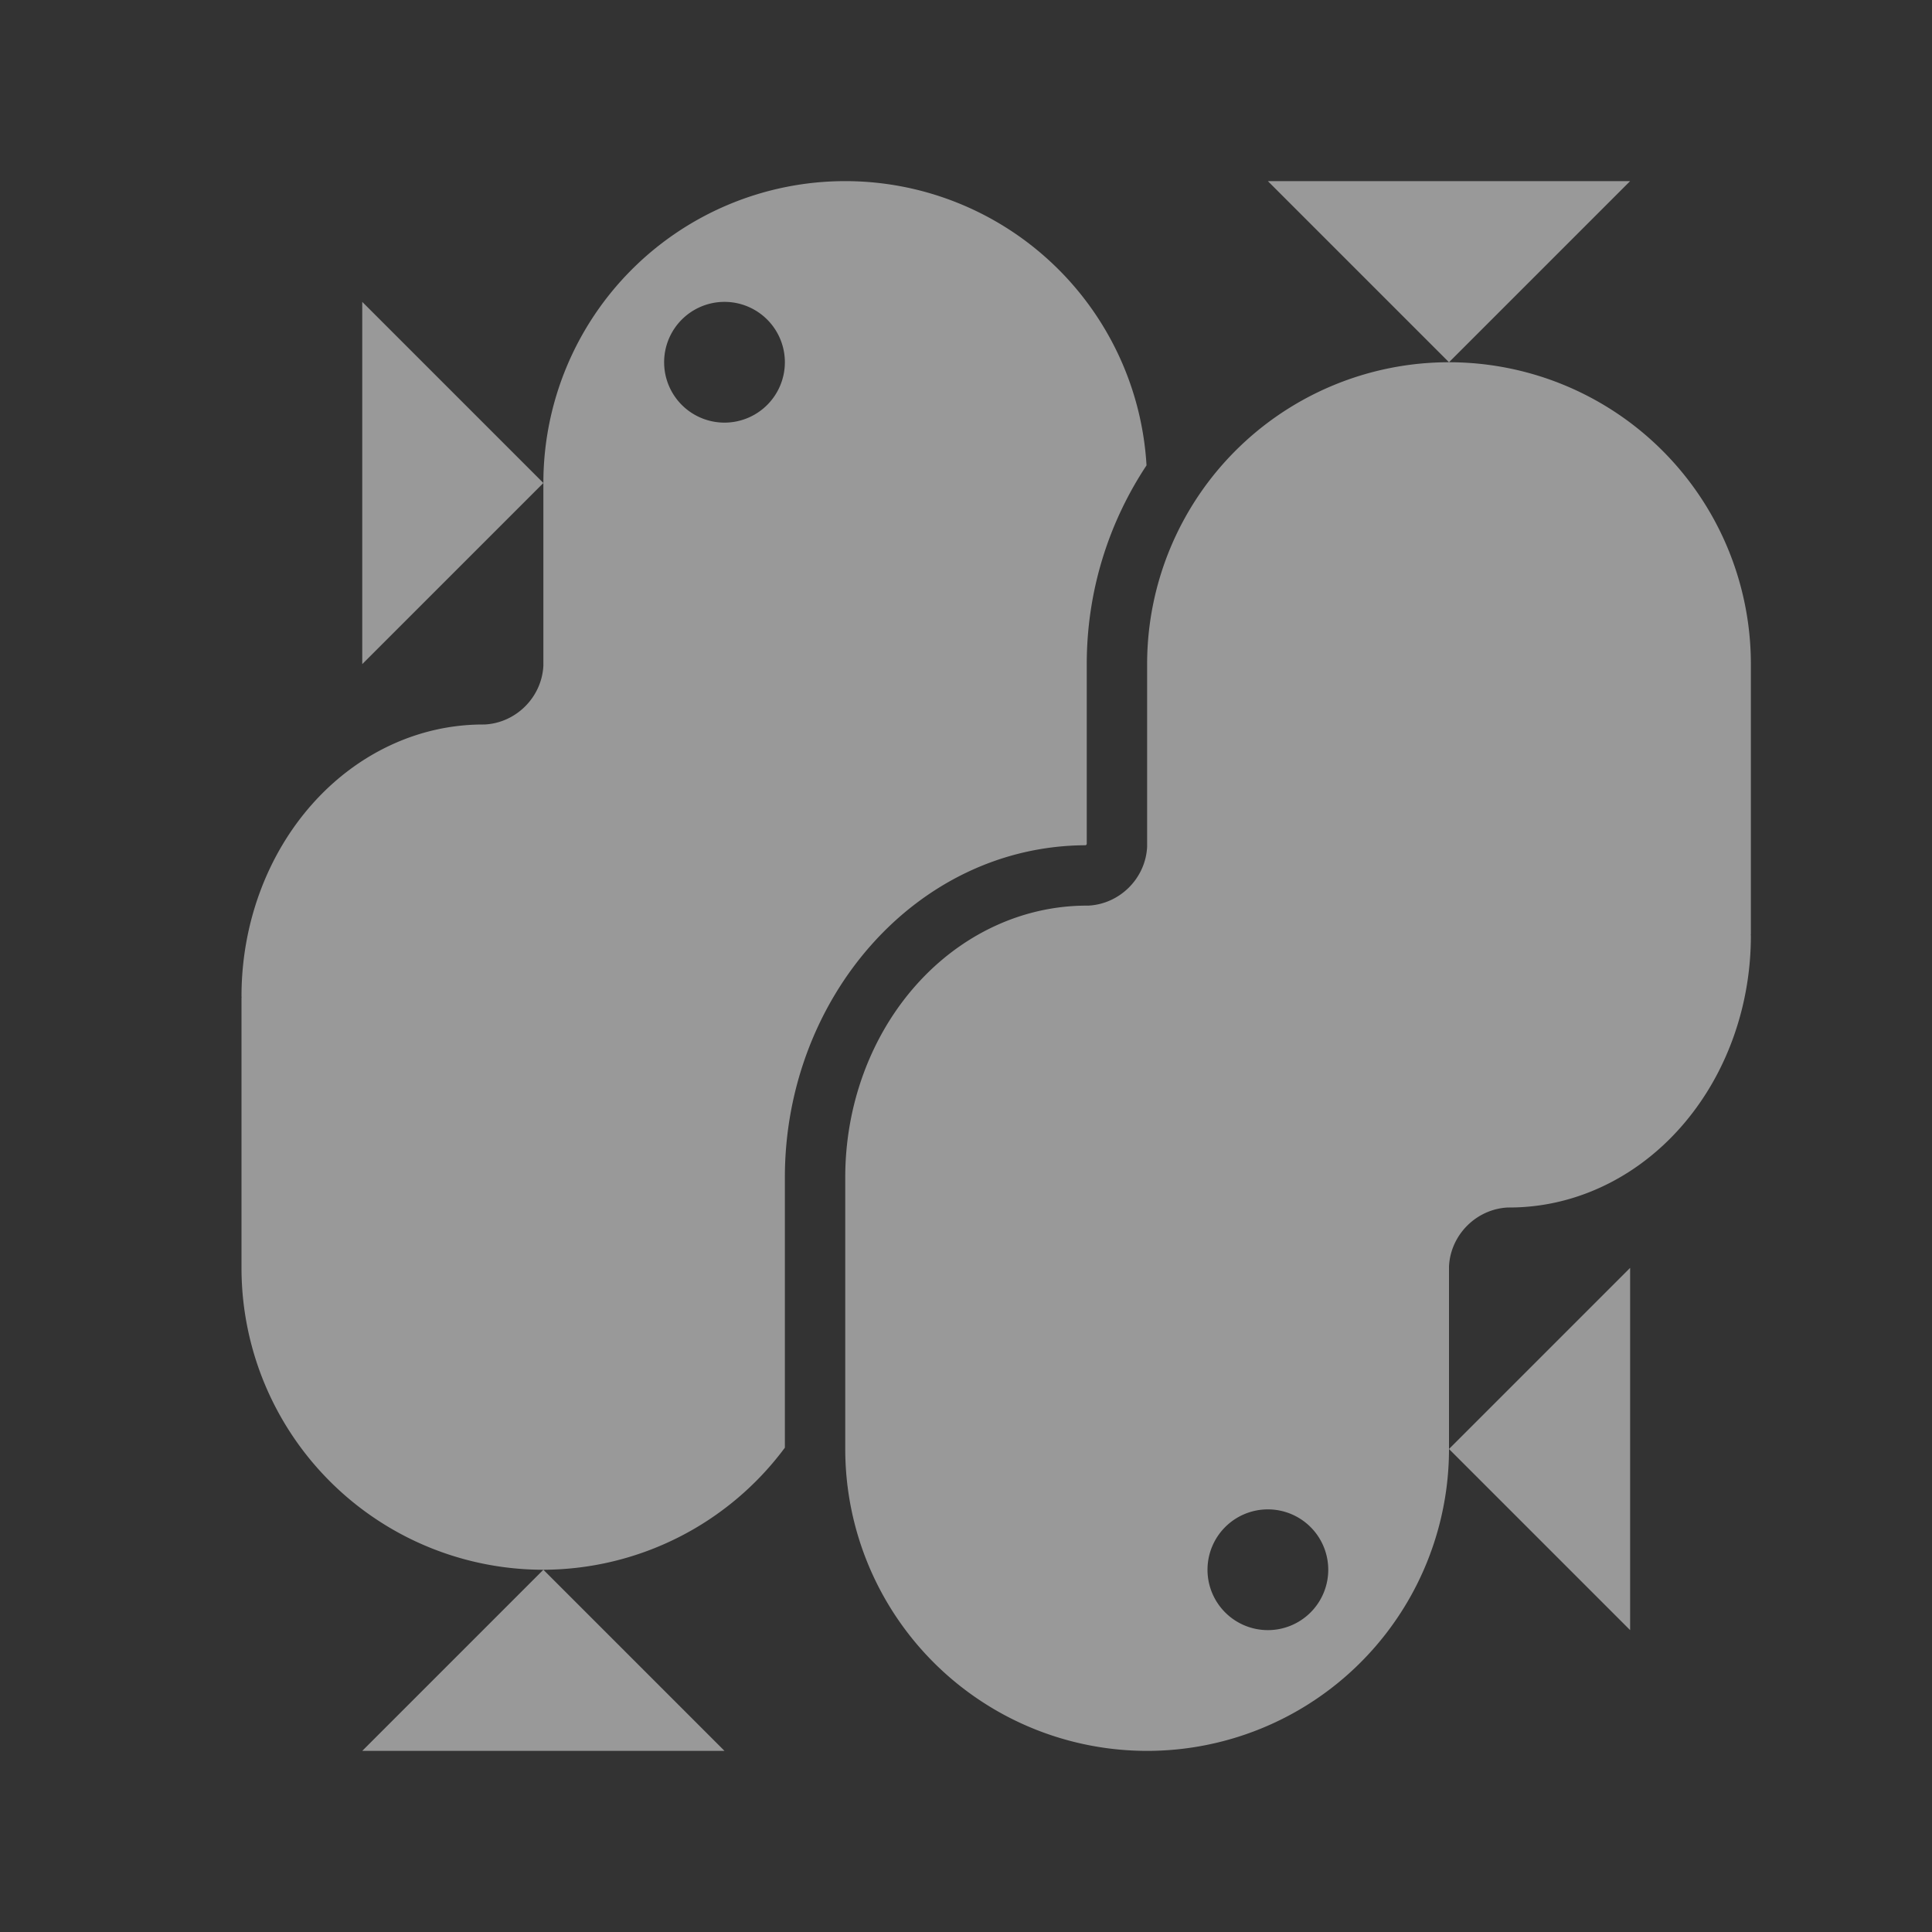 <?xml version="1.0" encoding="UTF-8" standalone="no"?>
<svg
   viewBox="0 0 16 16"
   version="1.1"
   id="svg5"
   sodipodi:docname="bulipy.svg"
   inkscape:version="1.3-beta (cedbd6c, 2023-05-28)"
   width="32"
   height="32"
   xmlns:inkscape="http://www.inkscape.org/namespaces/inkscape"
   xmlns:sodipodi="http://sodipodi.sourceforge.net/DTD/sodipodi-0.dtd"
   xmlns="http://www.w3.org/2000/svg"
   xmlns:svg="http://www.w3.org/2000/svg"
   xmlns:rdf="http://www.w3.org/1999/02/22-rdf-syntax-ns#"
   xmlns:cc="http://creativecommons.org/ns#"
   xmlns:dc="http://purl.org/dc/elements/1.1/">
  <rect x="0" y="0" width="16" height="16" fill="#333333" stroke="none"/>
  <sodipodi:namedview
     pagecolor="#808080"
     bordercolor="#666666"
     borderopacity="1"
     objecttolerance="10"
     gridtolerance="10"
     guidetolerance="10"
     inkscape:pageopacity="0"
     inkscape:pageshadow="2"
     inkscape:window-width="1710"
     inkscape:window-height="1499"
     id="namedview7"
     showgrid="true"
     inkscape:zoom="16"
     inkscape:cx="12.6875"
     inkscape:cy="19.5"
     inkscape:window-x="2049"
     inkscape:window-y="79"
     inkscape:window-maximized="0"
     inkscape:current-layer="svg5"
     inkscape:snap-bbox="true"
     inkscape:bbox-nodes="true"
     inkscape:snap-page="true"
     inkscape:document-rotation="0"
     inkscape:snap-bbox-edge-midpoints="true"
     inkscape:snap-grids="false"
     inkscape:object-nodes="true"
     inkscape:showpageshadow="0"
     inkscape:pagecheckerboard="0"
     inkscape:deskcolor="#d1d1d1">
    <inkscape:grid
       id="grid1"
       units="px"
       originx="0"
       originy="0"
       spacingx="0.5"
       spacingy="0.5"
       empcolor="#3f3fff"
       empopacity="0.251"
       color="#3f3fff"
       opacity="0.125"
       empspacing="5"
       dotted="false"
       gridanglex="30"
       gridanglez="30"
       visible="true" />
  </sodipodi:namedview>
  <defs
     id="defs3051">
    <style
       type="text/css"
       id="current-color-scheme">&#10;      .ColorScheme-Text {&#10;        color:#232629;&#10;      }&#10;      </style>
    <linearGradient
       id="linearGradient4689">
      <stop
         style="stop-color:#5a9fd4;stop-opacity:1;"
         offset="0"
         id="stop4691" />
      <stop
         style="stop-color:#306998;stop-opacity:1;"
         offset="1"
         id="stop4693" />
    </linearGradient>
    <linearGradient
       id="linearGradient4671">
      <stop
         style="stop-color:#ffd43b;stop-opacity:1;"
         offset="0"
         id="stop4673" />
      <stop
         style="stop-color:#ffe873;stop-opacity:1"
         offset="1"
         id="stop4675" />
    </linearGradient>
  </defs>
  <path
     id="path55"
     style="fill:#ffffff;fill-opacity:0.5;stroke-width:0.378;stroke-linecap:round"
     d="M 7 1.5 A 2.5 2.5 0 0 0 4.5 4 L 4.5 5 L 4.5 5.513 C 4.487 5.774 4.274 5.987 4.013 6 A 2 2.25 0 0 0 4 6 A 2 2.25 0 0 0 2 8.25 A 2 2.25 0 0 0 2.001 8.263 L 2 8.263 L 2 9.5 L 2 10.5 A 2.5 2.5 0 0 0 4.5 13 A 2.5 2.5 0 0 0 6.5 11.989 L 6.5 11 L 6.5 9.75 C 6.5 8.271 7.585 7.007 8.988 7 C 8.994 7 9 6.994 9 6.988 L 9 6.5 L 9 5.5 C 9 4.893 9.182 4.327 9.495 3.854 A 2.5 2.5 0 0 0 7 1.5 z M 4.5 13 L 3 14.5 L 4.5 14.5 L 6 14.5 L 4.5 13 z M 4.5 4 L 3 2.5 L 3 4 L 3 5.5 L 4.5 4 z M 10.5 1.5 L 12 3 L 13.5 1.5 L 12 1.5 L 10.5 1.5 z M 12 3 A 2.5 2.5 0 0 0 9.5 5.5 L 9.5 6.5 L 9.5 7.013 C 9.487 7.274 9.274 7.487 9.013 7.5 L 9 7.5 A 2 2.25 0 0 0 7 9.75 L 7 11 L 7 12 A 2.5 2.5 0 0 0 9.5 14.5 A 2.5 2.5 0 0 0 12 12 L 12 11 L 12 10.487 C 12.013 10.226 12.226 10.013 12.487 10 A 2 2.25 0 0 0 12.5 10 A 2 2.25 0 0 0 14.5 7.75 A 2 2.25 0 0 0 14.499 7.737 L 14.5 7.737 L 14.5 6.5 L 14.5 5.5 A 2.5 2.5 0 0 0 12 3 z M 12 12 L 13.5 13.5 L 13.5 12 L 13.5 10.5 L 12 12 z M 6 2.5 A 0.5 0.5 0 0 1 6.5 3 A 0.5 0.5 0 0 1 6 3.5 A 0.5 0.5 0 0 1 5.5 3 A 0.5 0.5 0 0 1 6 2.5 z M 10.5 12.5 A 0.5 0.5 0 0 1 11 13 A 0.5 0.5 0 0 1 10.5 13.5 A 0.5 0.5 0 0 1 10 13 A 0.5 0.5 0 0 1 10.5 12.5 z " />
</svg>
